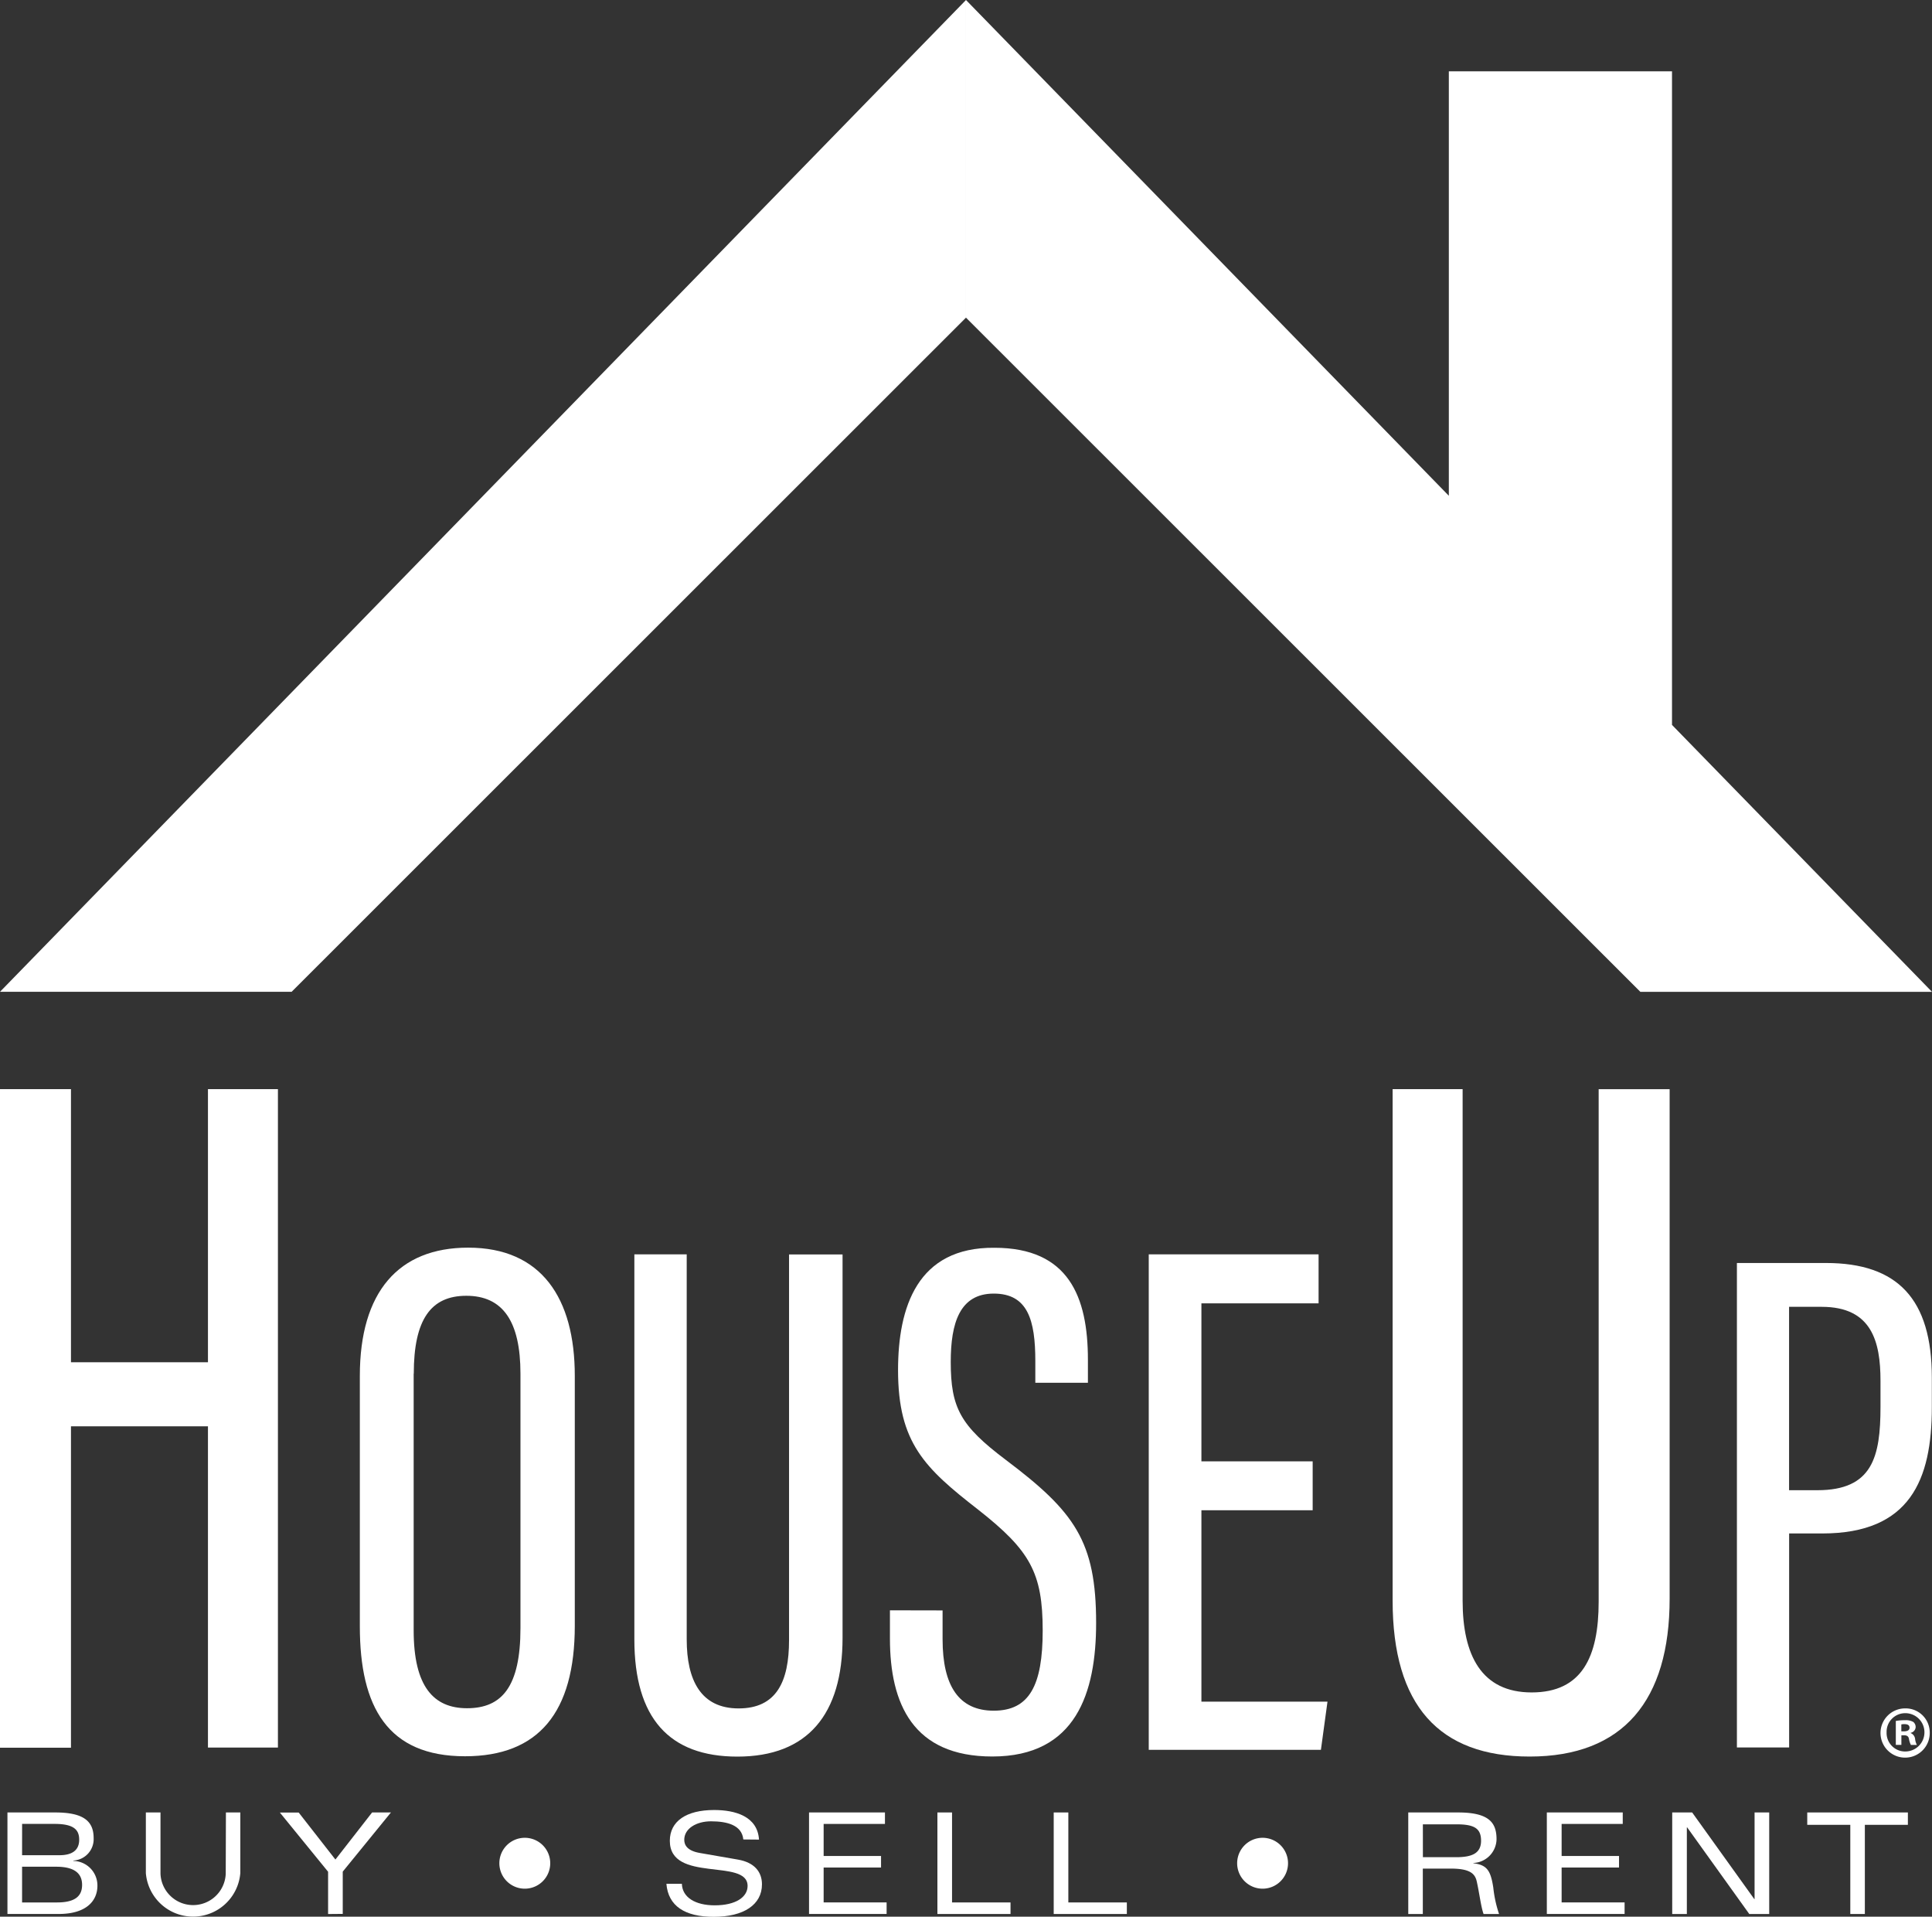<svg xmlns="http://www.w3.org/2000/svg" width="73.143" height="72.547" viewBox="0 0 73.143 72.547">
  <rect x="0" y="0" width="73.143" height="72.547" fill="#333333" stroke="none"/>
  <g id="ic_white_logo" transform="translate(-34.02 -12.62)">
    <g id="Group_20389" data-name="Group 20389" transform="translate(34.02 12.62)">
      <path id="Path_35582" data-name="Path 35582" d="M34.02,50.159H45.061l25.53-25.517V12.62Z" transform="translate(-34.02 -12.62)" fill="#fff"/>
      <path id="Path_35583" data-name="Path 35583" d="M458.949,40.058V15.319H450.5V31.385L432.22,12.62V24.643l25.53,25.517h11.041Z" transform="translate(-395.649 -12.62)" fill="#fff"/>
    </g>
    <g id="Group_20390" data-name="Group 20390" transform="translate(34.02 53.844)">
      <path id="Path_35584" data-name="Path 35584" d="M34.02,461.48h2.687v10.336h5.186V461.48h2.649V486.4H41.893V474.242H36.707v12.164H34.02Z" transform="translate(-34.02 -461.48)" fill="#fff"/>
      <path id="Path_35585" data-name="Path 35585" d="M190.442,531.653v9.457c0,3.285-1.376,4.941-4.156,4.941-2.919,0-3.982-1.853-3.982-4.914v-9.484c0-3.172,1.461-4.853,4.1-4.853C189.178,526.8,190.442,528.71,190.442,531.653Zm-6.1-.083v9.715c0,2.134.758,2.948,2.021,2.948,1.32,0,2.022-.815,2.022-3.033v-9.63c0-1.991-.674-2.948-2.049-2.948-1.344,0-1.99.9-1.99,2.952Z" transform="translate(-168.681 -520.801)" fill="#fff"/>
      <path id="Path_35586" data-name="Path 35586" d="M297.4,529.56v14.573c0,1.544.534,2.613,1.965,2.613s1.909-1.012,1.909-2.583v-14.6H303.3v14.515c0,2.892-1.32,4.492-3.982,4.492-2.583,0-3.9-1.46-3.9-4.436V529.56Z" transform="translate(-271.402 -523.307)" fill="#fff"/>
      <path id="Path_35587" data-name="Path 35587" d="M402.863,540.537v1.095c0,1.768.622,2.7,1.937,2.7,1.348,0,1.853-.956,1.853-3.032,0-2.19-.478-3.033-2.443-4.577-2.022-1.573-3.033-2.527-3.033-5.279,0-2.385.73-4.661,3.65-4.633,2.807,0,3.538,1.853,3.538,4.239v.871h-1.991V531.1c0-1.544-.281-2.555-1.573-2.555s-1.629,1.12-1.629,2.583c0,1.742.365,2.414,2.078,3.706,2.613,1.966,3.426,3.088,3.426,6.177,0,2.639-.758,5.055-3.931,5.055-3,0-3.875-1.991-3.875-4.465v-1.068Z" transform="translate(-367.178 -520.807)" fill="#fff"/>
      <path id="Path_35588" data-name="Path 35588" d="M513.756,539.246h-4.212v7.243h4.773l-.249,1.825H507.55V529.56h6.43v1.854h-4.436v5.98h4.212Z" transform="translate(-464.06 -523.307)" fill="#fff"/>
      <path id="Path_35589" data-name="Path 35589" d="M610.739,461.48v19.365c0,2.052.709,3.469,2.613,3.469s2.537-1.344,2.537-3.433v-19.4h2.687v19.287c0,3.844-1.753,5.973-5.3,5.973-3.433,0-5.187-1.941-5.187-5.9V461.48Z" transform="translate(-555.366 -461.48)" fill="#fff"/>
      <path id="Path_35590" data-name="Path 35590" d="M749.99,533.12h3.372c2.719,0,4.009,1.369,4.009,4.339v1.12c0,2.746-.824,4.778-4.146,4.778h-1.257v8.1h-1.977V533.12Zm1.977,8.6h1.071c2.087,0,2.389-1.263,2.389-3.158v-.983c0-1.483-.33-2.8-2.225-2.8h-1.236v6.948Z" transform="translate(-684.234 -526.54)" fill="#fff"/>
    </g>
    <g id="Group_20391" data-name="Group 20391" transform="translate(105.213 77.282)">
      <path id="Path_35591" data-name="Path 35591" d="M811.054,717.578a.932.932,0,1,1-.93-.907.912.912,0,0,1,.93.907Zm-1.633,0a.7.7,0,0,0,.708.724.725.725,0,0,0,0-1.45.706.706,0,0,0-.708.725Zm.559.475h-.21v-.907a1.851,1.851,0,0,1,.348-.027.563.563,0,0,1,.315.066.249.249,0,0,1,.088.2.233.233,0,0,1-.188.21v.011a.268.268,0,0,1,.167.221.654.654,0,0,0,.067.227h-.226a.789.789,0,0,1-.072-.221c-.016-.1-.071-.144-.188-.144h-.1v.366Zm0-.514h.1c.117,0,.21-.039.21-.133s-.061-.139-.194-.139a.512.512,0,0,0-.117.011v.261Z" transform="translate(-809.19 -716.671)" fill="#fff"/>
    </g>
    <g id="Group_20392" data-name="Group 20392" transform="translate(34.302 81.122)">
      <path id="Path_35592" data-name="Path 35592" d="M37.09,759.58H38.9c1.049,0,1.453.314,1.453.969a.811.811,0,0,1-.767.851v.015a.929.929,0,0,1,.91.937c0,.575-.421,1.07-1.463,1.07H37.09Zm.554,1.618h1.415c.463,0,.747-.175.747-.585,0-.357-.175-.6-.931-.6H37.645Zm0,1.788h1.325c.747,0,.947-.292.947-.665,0-.442-.3-.687-.979-.687H37.644Z" transform="translate(-37.09 -759.481)" fill="#fff"/>
      <path id="Path_35593" data-name="Path 35593" d="M97.255,759.58H97.8v2.295a1.794,1.794,0,0,1-3.576,0V759.58h.554V761.9a1.236,1.236,0,0,0,2.47,0Z" transform="translate(-88.984 -759.481)" fill="#fff"/>
      <path id="Path_35594" data-name="Path 35594" d="M151.225,763.415v-1.6l-1.825-2.24h.713l1.389,1.778,1.39-1.783h.713l-1.825,2.24v1.6Z" transform="translate(-139.086 -759.472)" fill="#fff"/>
      <path id="Path_35595" data-name="Path 35595" d="M240.823,770.01a.963.963,0,1,1-.963.963A.963.963,0,0,1,240.823,770.01Z" transform="translate(-221.237 -768.952)" fill="#fff"/>
      <path id="Path_35596" data-name="Path 35596" d="M311.622,759.593c-.053-.537-.6-.687-1.224-.687-.549,0-1.012.271-1.012.7,0,.208.124.421.6.5l1.432.249c.622.107.91.463.91.937,0,.767-.687,1.229-1.825,1.229-1.091,0-1.723-.406-1.793-1.25h.586c.016.516.51.815,1.244.815.8,0,1.244-.314,1.244-.734,0-1.064-2.944-.1-2.944-1.708,0-.74.622-1.166,1.676-1.166.8,0,1.645.239,1.7,1.12Z" transform="translate(-283.763 -758.472)" fill="#fff"/>
      <path id="Path_35597" data-name="Path 35597" d="M367.521,759.58h2.873v.435h-2.321v1.213h2.173v.437h-2.173v1.32h2.384v.437H367.52V759.58Z" transform="translate(-337.173 -759.481)" fill="#fff"/>
      <path id="Path_35598" data-name="Path 35598" d="M420.44,759.58h.554v3.406h2.214v.437H420.44Z" transform="translate(-385.233 -759.481)" fill="#fff"/>
      <path id="Path_35599" data-name="Path 35599" d="M468.37,759.58h.554v3.406h2.215v.437H468.37Z" transform="translate(-428.76 -759.481)" fill="#fff"/>
      <path id="Path_35600" data-name="Path 35600" d="M544.953,770.01a.963.963,0,1,1-.963.963A.963.963,0,0,1,544.953,770.01Z" transform="translate(-497.435 -768.952)" fill="#fff"/>
      <path id="Path_35601" data-name="Path 35601" d="M615.074,763.423h-.554V759.58h1.889c1.187,0,1.453.4,1.453,1.017a.917.917,0,0,1-.878.895v.01c.516.065.655.272.755.921a4.626,4.626,0,0,0,.218,1h-.586c-.1-.273-.161-.809-.261-1.244-.065-.276-.249-.474-.969-.474h-1.07v1.713Zm0-2.15h1.26c.585,0,.942-.138.942-.622,0-.468-.255-.622-.931-.622h-1.272Z" transform="translate(-561.487 -759.481)" fill="#fff"/>
      <path id="Path_35602" data-name="Path 35602" d="M671.651,759.58h2.873v.435H672.21v1.213h2.173v.437H672.21v1.32h2.384v.437H671.65V759.58Z" transform="translate(-613.371 -759.481)" fill="#fff"/>
      <path id="Path_35603" data-name="Path 35603" d="M726.413,759.58h.552v3.843h-.755l-2.352-3.279h-.011v3.279h-.554V759.58h.755l2.352,3.279h.011V759.58Z" transform="translate(-660.267 -759.481)" fill="#fff"/>
      <path id="Path_35604" data-name="Path 35604" d="M780.62,760.048h-1.63v-.468h3.81v.468h-1.629v3.375h-.551Z" transform="translate(-710.852 -759.481)" fill="#fff"/>
    </g>
  </g>
</svg>

